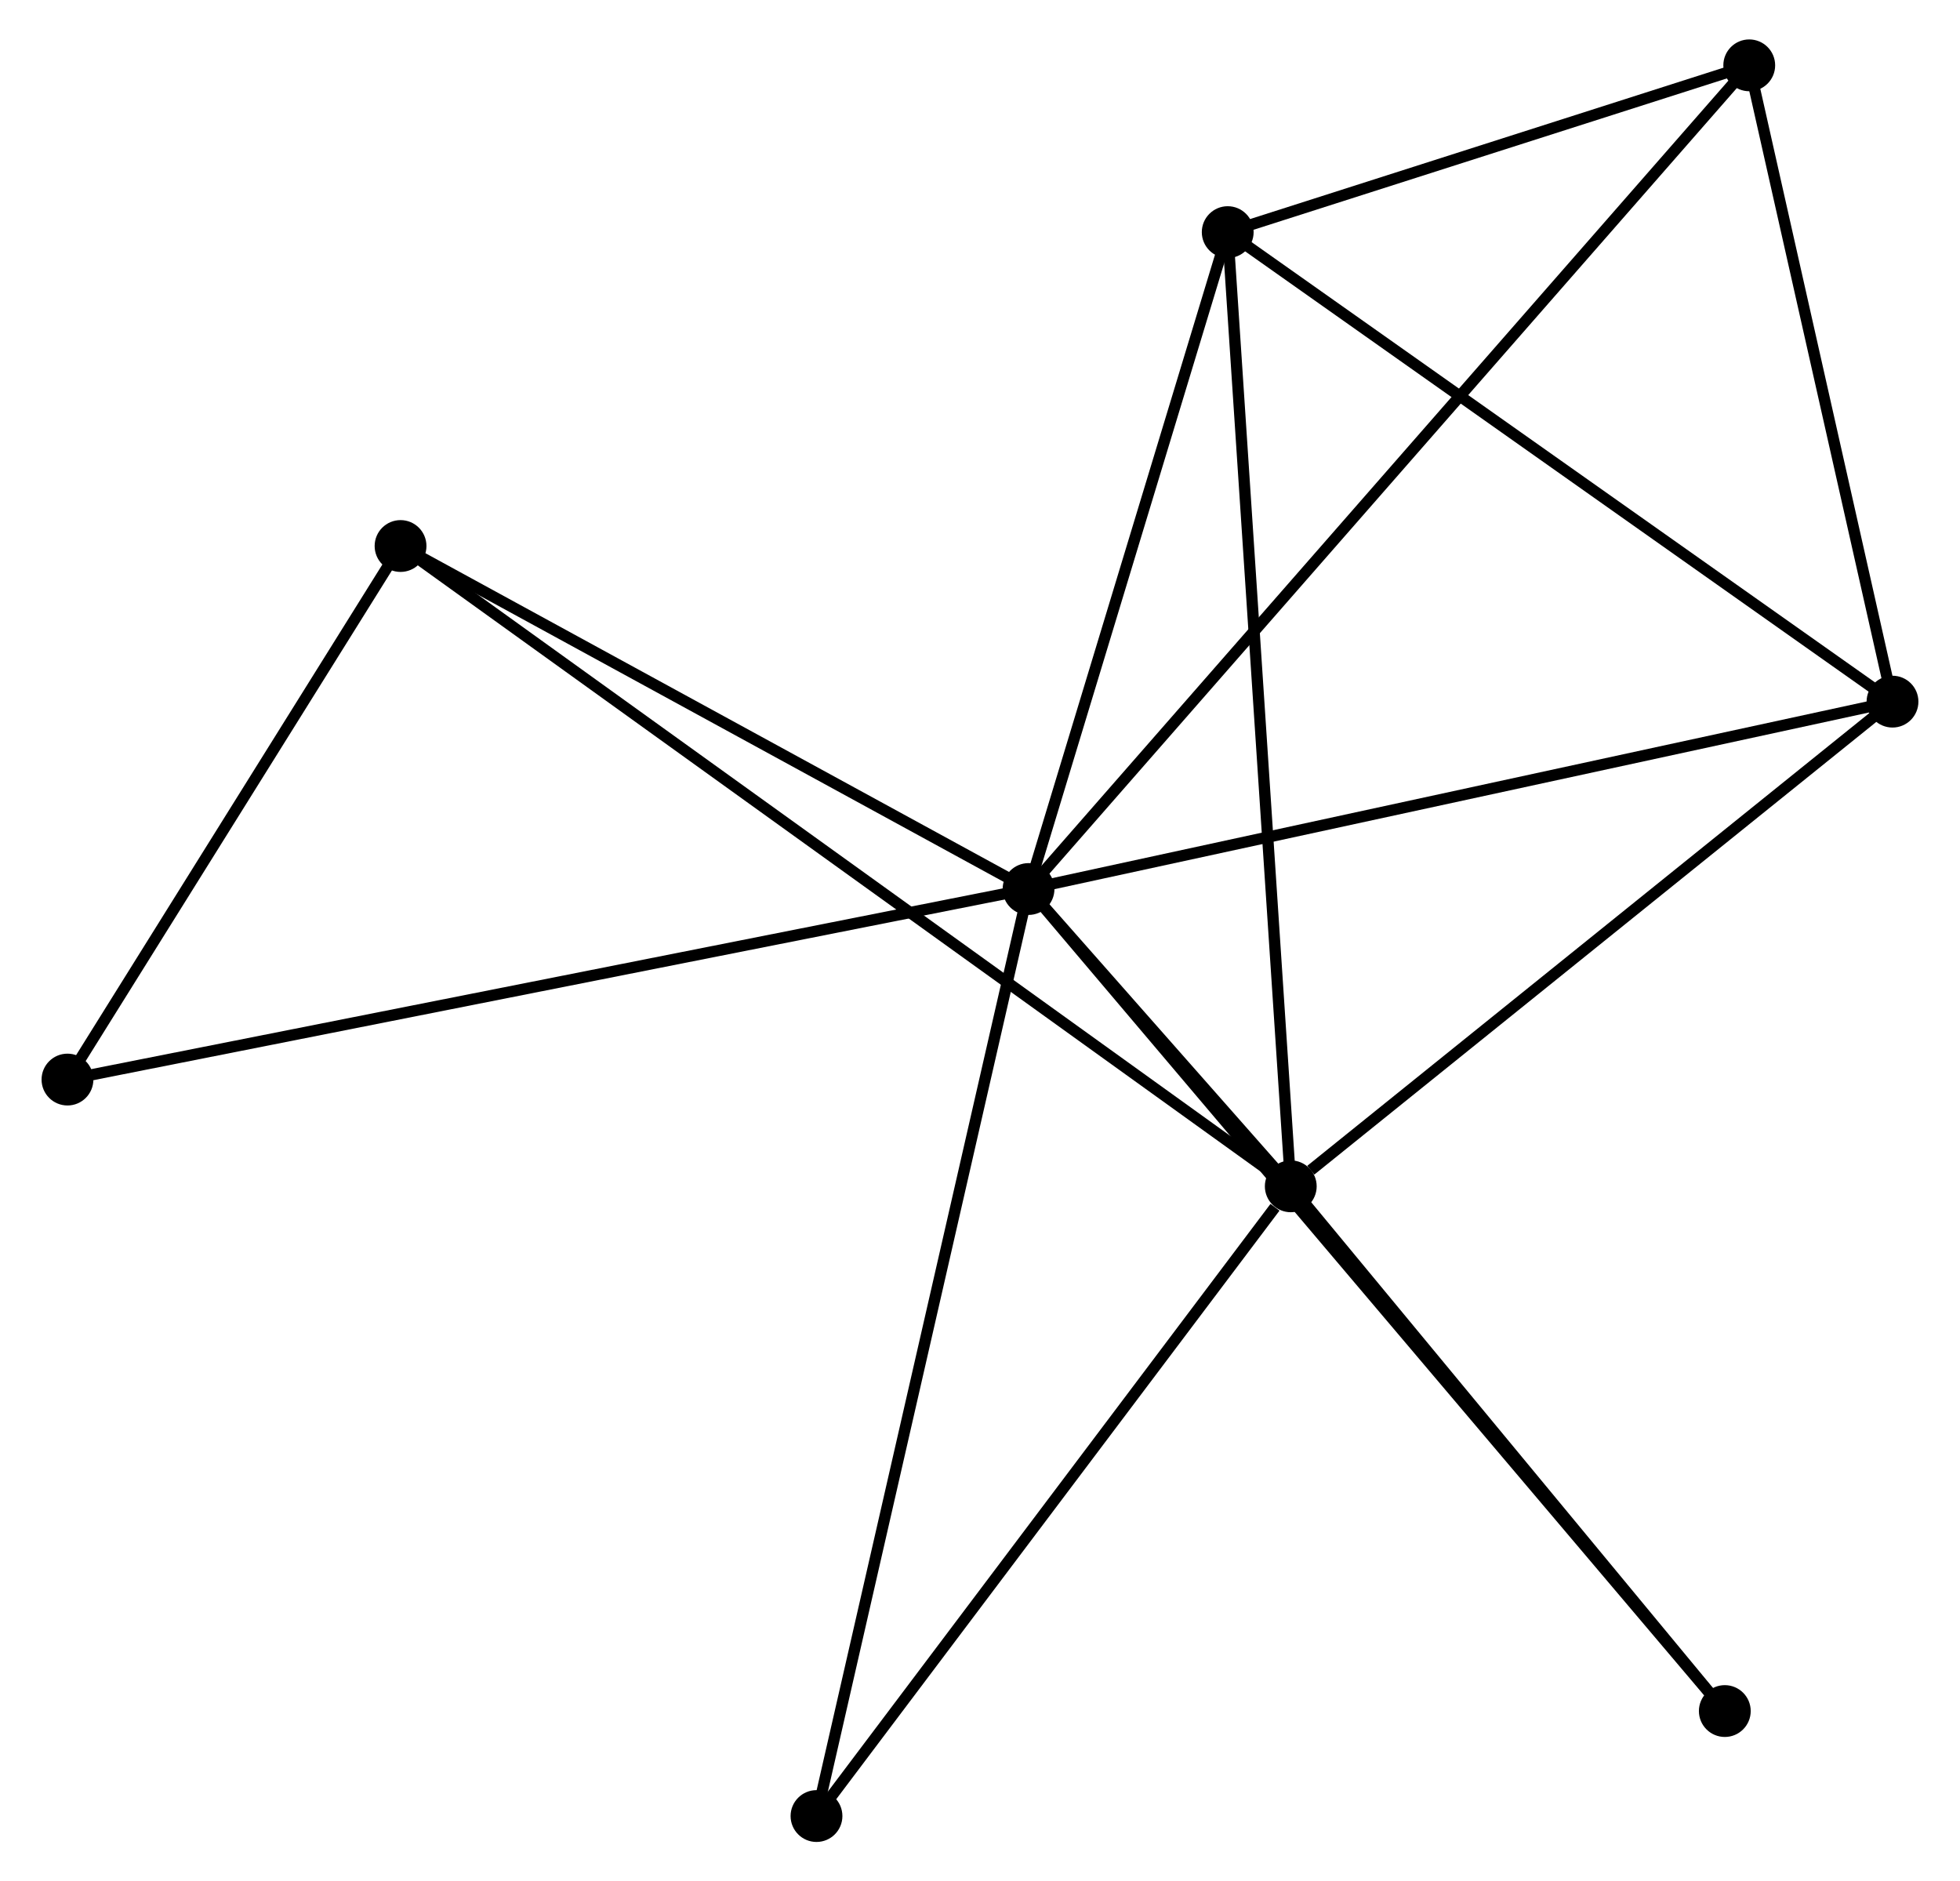 <?xml version="1.0" encoding="UTF-8" standalone="no"?>
<!DOCTYPE svg PUBLIC "-//W3C//DTD SVG 1.1//EN"
 "http://www.w3.org/Graphics/SVG/1.1/DTD/svg11.dtd">
<!-- Generated by graphviz version 2.36.0 (20140111.2315)
 -->
<!-- Title: %3 Pages: 1 -->
<svg width="174pt" height="167pt"
 viewBox="0.00 0.00 173.62 167.00" xmlns="http://www.w3.org/2000/svg" xmlns:xlink="http://www.w3.org/1999/xlink">
<g id="graph0" class="graph" transform="scale(1 1) rotate(0) translate(4 163.005)">
<title>%3</title>
<!-- 0 -->
<g id="node1" class="node"><title>0</title>
<ellipse fill="black" stroke="black" cx="87.119" cy="-84.089" rx="1.8" ry="1.8"/>
</g>
<!-- 1 -->
<g id="node2" class="node"><title>1</title>
<ellipse fill="black" stroke="black" cx="110.399" cy="-57.699" rx="1.8" ry="1.8"/>
</g>
<!-- 0&#45;&#45;1 -->
<g id="edge1" class="edge"><title>0&#45;&#45;1</title>
<path fill="none" stroke="black" d="M88.37,-82.67C92.375,-78.131 104.854,-63.984 109.025,-59.256"/>
</g>
<!-- 2 -->
<g id="node3" class="node"><title>2</title>
<ellipse fill="black" stroke="black" cx="163.818" cy="-100.723" rx="1.8" ry="1.8"/>
</g>
<!-- 0&#45;&#45;2 -->
<g id="edge2" class="edge"><title>0&#45;&#45;2</title>
<path fill="none" stroke="black" d="M89.015,-84.5C99.626,-86.801 151.551,-98.062 161.988,-100.326"/>
</g>
<!-- 3 -->
<g id="node4" class="node"><title>3</title>
<ellipse fill="black" stroke="black" cx="104.801" cy="-142.4" rx="1.8" ry="1.8"/>
</g>
<!-- 0&#45;&#45;3 -->
<g id="edge3" class="edge"><title>0&#45;&#45;3</title>
<path fill="none" stroke="black" d="M87.707,-86.029C90.392,-94.882 101.466,-131.401 104.192,-140.392"/>
</g>
<!-- 4 -->
<g id="node5" class="node"><title>4</title>
<ellipse fill="black" stroke="black" cx="151.1" cy="-157.205" rx="1.8" ry="1.8"/>
</g>
<!-- 0&#45;&#45;4 -->
<g id="edge4" class="edge"><title>0&#45;&#45;4</title>
<path fill="none" stroke="black" d="M88.455,-85.616C96.782,-95.131 141.466,-146.195 149.771,-155.686"/>
</g>
<!-- 5 -->
<g id="node6" class="node"><title>5</title>
<ellipse fill="black" stroke="black" cx="31.369" cy="-114.537" rx="1.8" ry="1.8"/>
</g>
<!-- 0&#45;&#45;5 -->
<g id="edge5" class="edge"><title>0&#45;&#45;5</title>
<path fill="none" stroke="black" d="M85.264,-85.102C76.799,-89.725 41.884,-108.793 33.288,-113.488"/>
</g>
<!-- 6 -->
<g id="node7" class="node"><title>6</title>
<ellipse fill="black" stroke="black" cx="1.8" cy="-67.175" rx="1.8" ry="1.8"/>
</g>
<!-- 0&#45;&#45;6 -->
<g id="edge6" class="edge"><title>0&#45;&#45;6</title>
<path fill="none" stroke="black" d="M85.337,-83.736C74.233,-81.534 14.647,-69.722 3.572,-67.526"/>
</g>
<!-- 7 -->
<g id="node8" class="node"><title>7</title>
<ellipse fill="black" stroke="black" cx="148.931" cy="-11.12" rx="1.8" ry="1.8"/>
</g>
<!-- 0&#45;&#45;7 -->
<g id="edge7" class="edge"><title>0&#45;&#45;7</title>
<path fill="none" stroke="black" d="M88.41,-82.565C96.454,-73.069 139.624,-22.107 147.647,-12.636"/>
</g>
<!-- 8 -->
<g id="node9" class="node"><title>8</title>
<ellipse fill="black" stroke="black" cx="68.295" cy="-1.8" rx="1.8" ry="1.8"/>
</g>
<!-- 0&#45;&#45;8 -->
<g id="edge8" class="edge"><title>0&#45;&#45;8</title>
<path fill="none" stroke="black" d="M86.653,-82.055C84.049,-70.67 71.306,-14.961 68.744,-3.763"/>
</g>
<!-- 1&#45;&#45;2 -->
<g id="edge9" class="edge"><title>1&#45;&#45;2</title>
<path fill="none" stroke="black" d="M112.176,-59.13C120.431,-65.779 154.945,-93.576 162.396,-99.578"/>
</g>
<!-- 1&#45;&#45;3 -->
<g id="edge10" class="edge"><title>1&#45;&#45;3</title>
<path fill="none" stroke="black" d="M110.26,-59.792C109.486,-71.511 105.696,-128.852 104.934,-140.379"/>
</g>
<!-- 1&#45;&#45;5 -->
<g id="edge11" class="edge"><title>1&#45;&#45;5</title>
<path fill="none" stroke="black" d="M108.748,-58.886C98.463,-66.283 43.269,-105.978 33.01,-113.356"/>
</g>
<!-- 1&#45;&#45;7 -->
<g id="edge12" class="edge"><title>1&#45;&#45;7</title>
<path fill="none" stroke="black" d="M111.681,-56.149C117.531,-49.077 141.663,-19.906 147.605,-12.723"/>
</g>
<!-- 1&#45;&#45;8 -->
<g id="edge13" class="edge"><title>1&#45;&#45;8</title>
<path fill="none" stroke="black" d="M108.998,-55.839C102.491,-47.2 75.289,-11.085 69.416,-3.288"/>
</g>
<!-- 2&#45;&#45;3 -->
<g id="edge14" class="edge"><title>2&#45;&#45;3</title>
<path fill="none" stroke="black" d="M162.115,-101.925C153.497,-108.011 114.768,-135.361 106.398,-141.271"/>
</g>
<!-- 2&#45;&#45;4 -->
<g id="edge15" class="edge"><title>2&#45;&#45;4</title>
<path fill="none" stroke="black" d="M163.395,-102.602C161.464,-111.177 153.499,-146.551 151.538,-155.26"/>
</g>
<!-- 3&#45;&#45;4 -->
<g id="edge16" class="edge"><title>3&#45;&#45;4</title>
<path fill="none" stroke="black" d="M106.79,-143.036C114.406,-145.471 141.656,-154.185 149.17,-156.587"/>
</g>
<!-- 5&#45;&#45;6 -->
<g id="edge17" class="edge"><title>5&#45;&#45;6</title>
<path fill="none" stroke="black" d="M30.385,-112.961C25.895,-105.77 7.377,-76.108 2.818,-68.805"/>
</g>
</g>
</svg>
